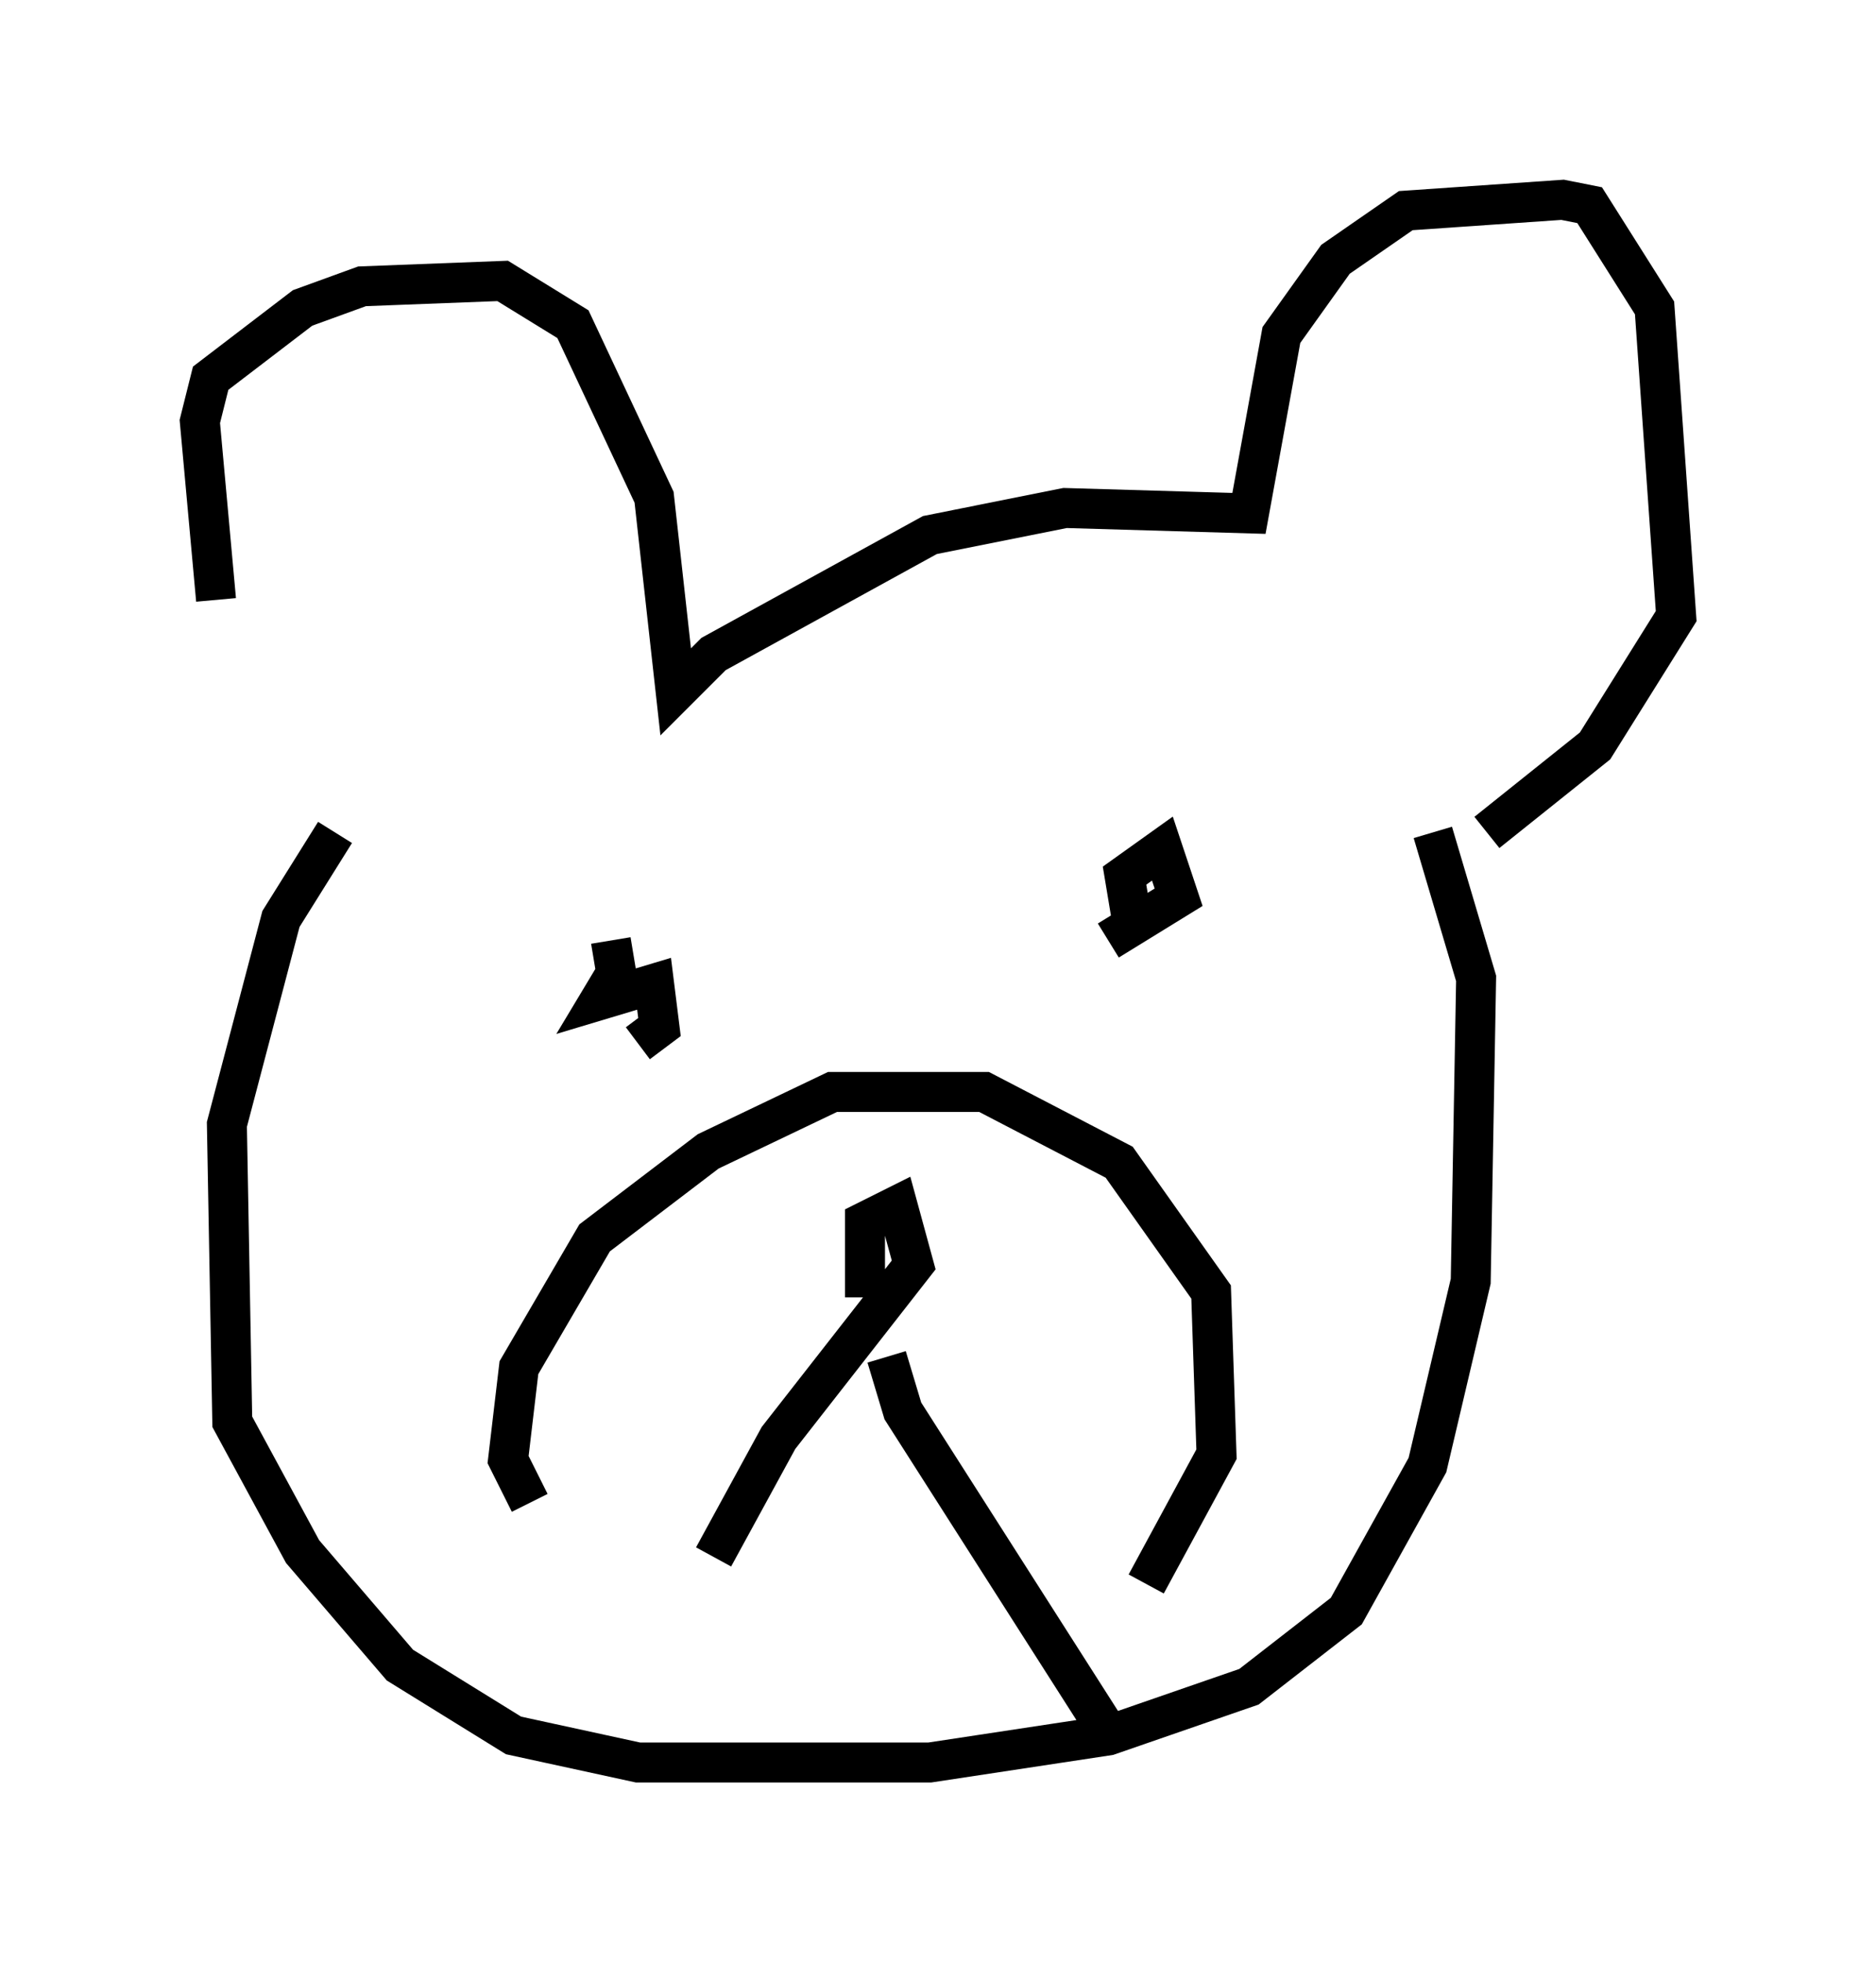 <?xml version="1.0" encoding="utf-8" ?>
<svg baseProfile="full" height="49.106" version="1.1" width="46.941" xmlns="http://www.w3.org/2000/svg" xmlns:ev="http://www.w3.org/2001/xml-events" xmlns:xlink="http://www.w3.org/1999/xlink"><defs /><rect fill="white" height="49.106" width="46.941" x="0" y="0" /><path d="M7.165, 17.584 m-1.759, -2.571 l-0.406, -4.465 0.271, -1.083 l2.3, -1.759 1.488, -0.541 l3.518, -0.135 1.759, 1.083 l2.03, 4.33 0.541, 4.871 l0.947, -0.947 5.413, -2.977 l3.383, -0.677 4.601, 0.135 l0.812, -4.465 1.353, -1.894 l1.759, -1.218 3.924, -0.271 l0.677, 0.135 1.624, 2.571 l0.541, 7.713 -2.03, 3.248 l-2.706, 2.165 m-28.822, 0.0 l-1.353, 2.165 -1.353, 5.142 l0.135, 7.442 1.759, 3.248 l2.436, 2.842 2.842, 1.759 l3.112, 0.677 7.307, 0.0 l4.465, -0.677 3.518, -1.218 l2.436, -1.894 2.03, -3.654 l1.083, -4.601 0.135, -7.578 l-1.083, -3.654 m-22.598, 16.779 l-0.541, -1.083 0.271, -2.3 l1.894, -3.248 2.842, -2.165 l3.112, -1.488 3.789, 0.0 l3.383, 1.759 2.3, 3.248 l0.135, 4.059 -1.759, 3.248 m-7.036, -7.172 l0.0, -1.894 0.812, -0.406 l0.406, 1.488 -3.383, 4.33 l-1.624, 2.977 m4.33, -5.007 l0.406, 1.353 5.007, 7.848 m2.571, -20.974 l0.0, 0.0 m-16.373, 2.977 l0.0, 0.0 m1.488, -1.624 l0.135, 0.812 -0.406, 0.677 l1.353, -0.406 0.135, 1.083 l-0.541, 0.406 m12.99, -3.112 l-0.677, -0.271 -0.135, -0.812 l0.947, -0.677 0.406, 1.218 l-1.759, 1.083 " fill="none" stroke="black" stroke-width="1" /></svg>